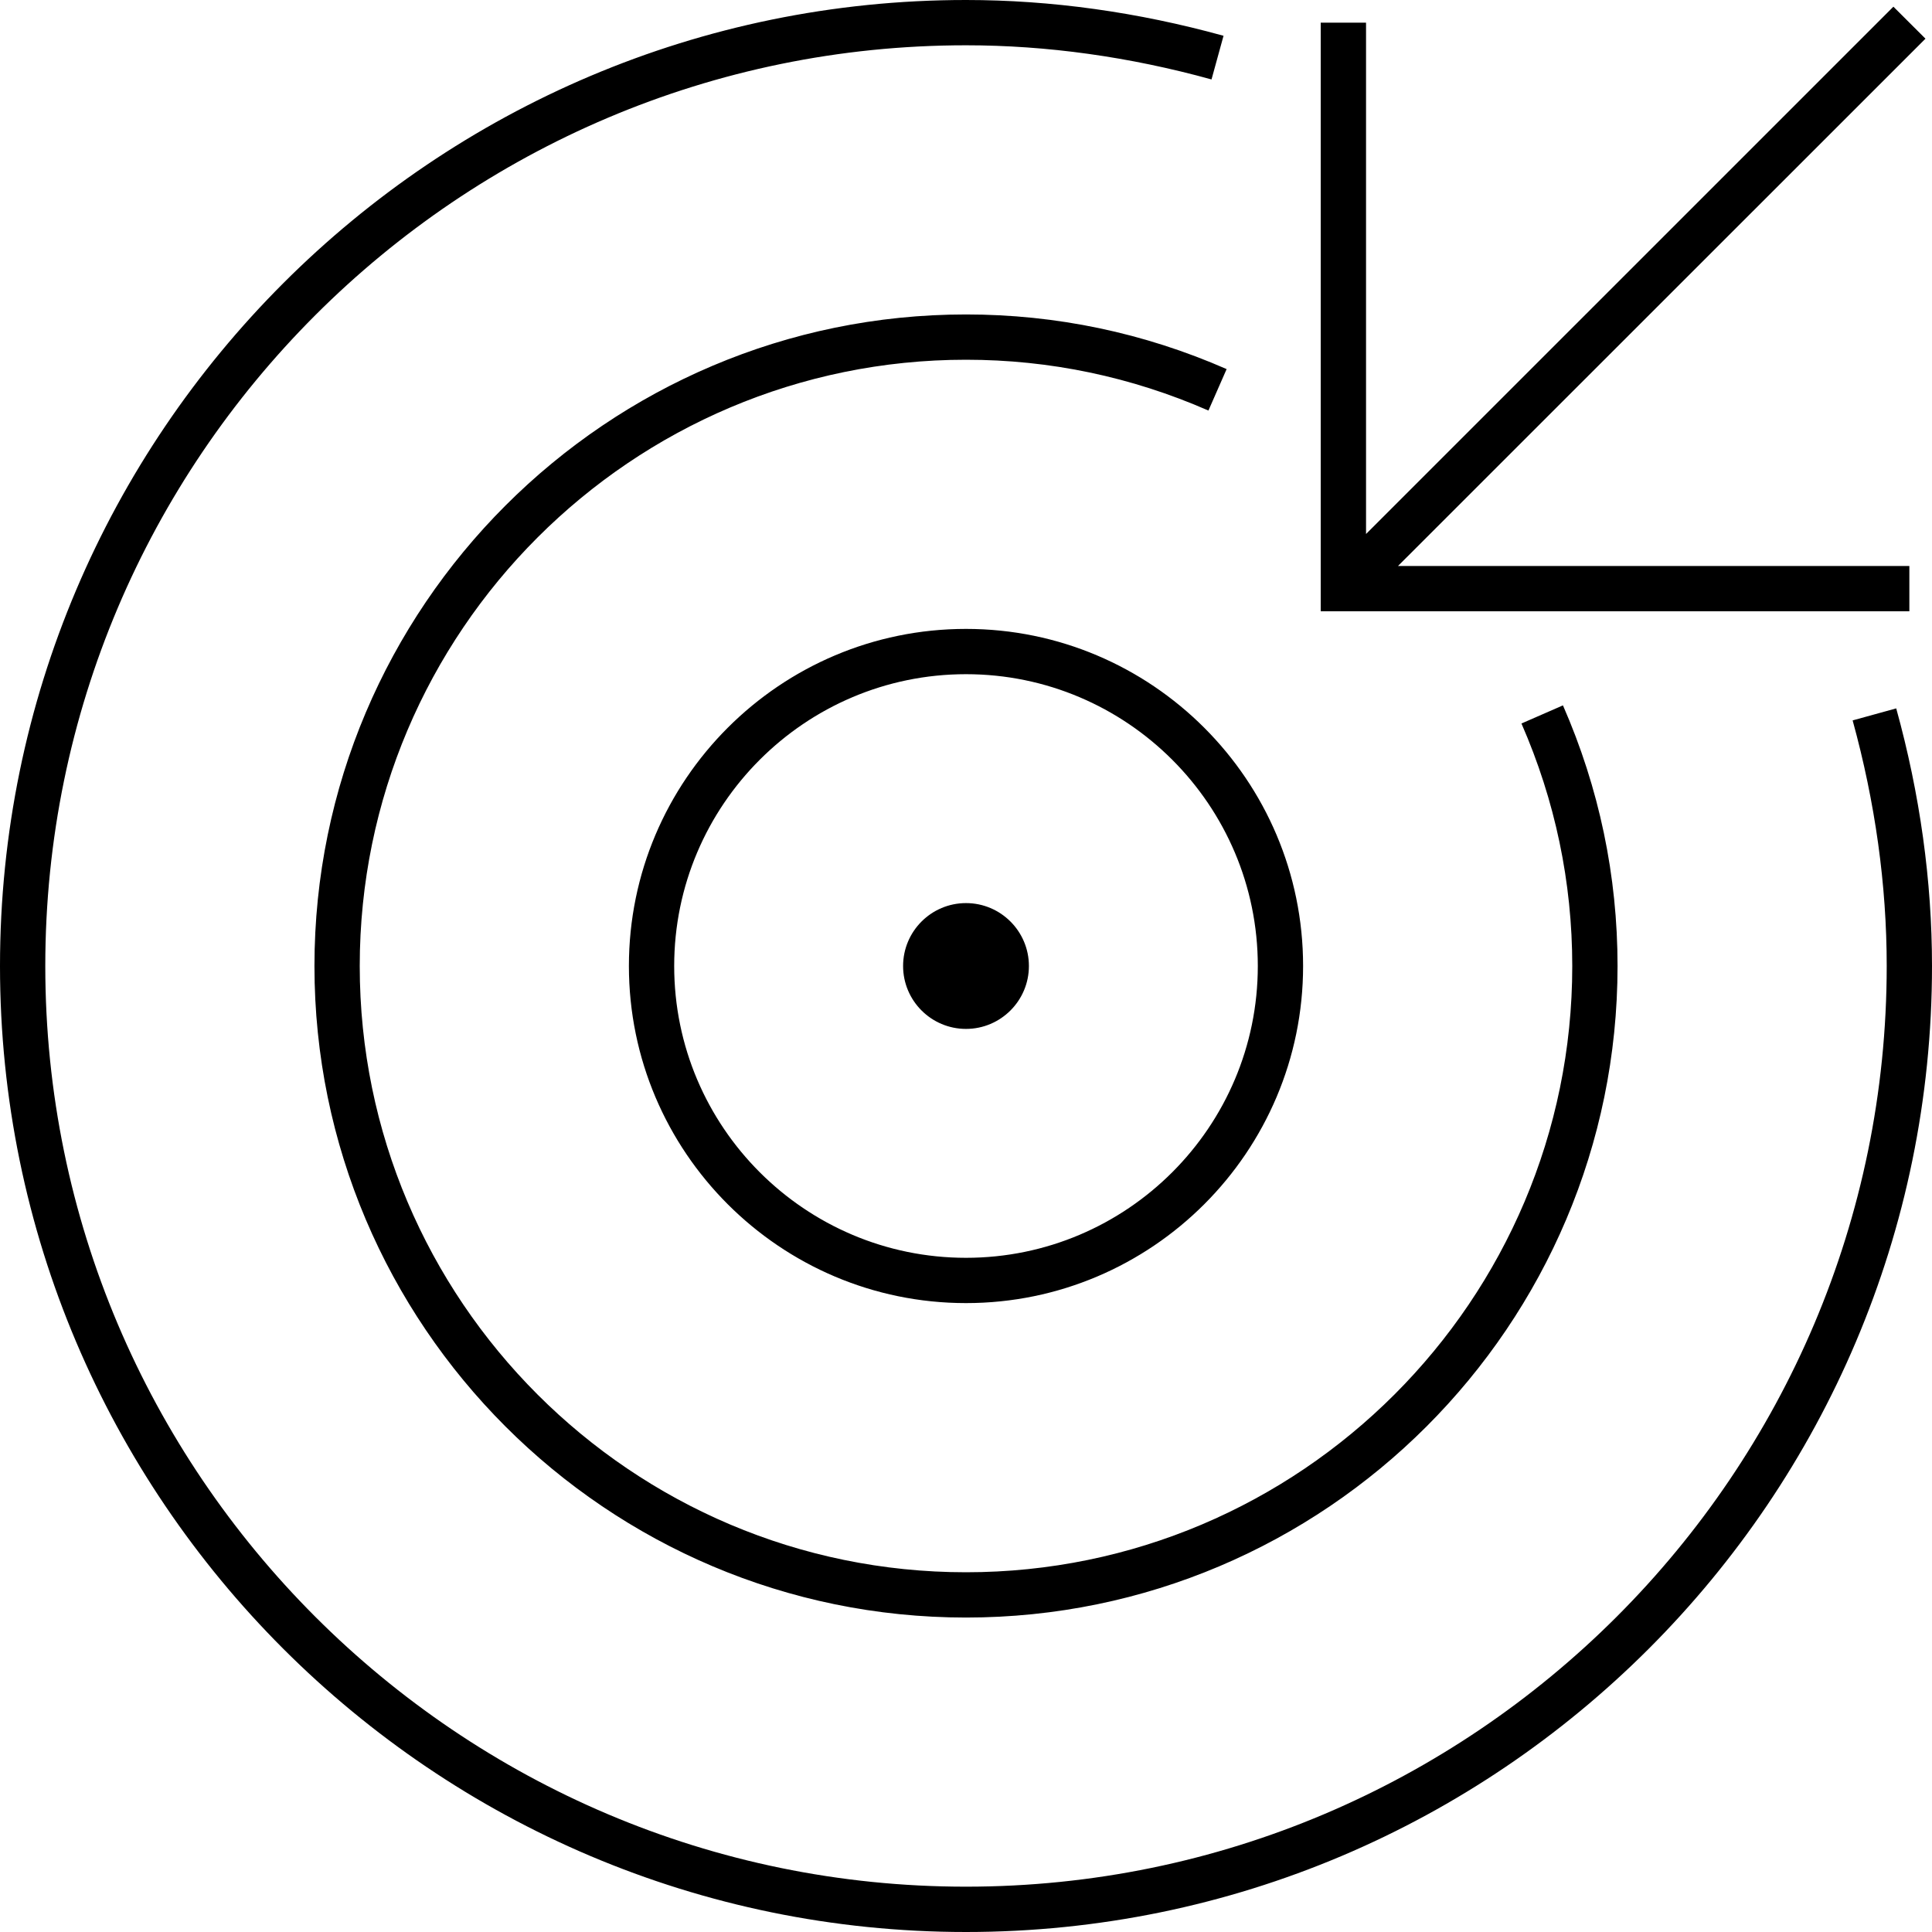 <svg width="50" height="50" viewBox="0 0 50 50" fill="none" xmlns="http://www.w3.org/2000/svg">
<path d="M49.414 15.82H34.18V0.586H35.353V13.82L49.001 0.173L49.831 1.001L36.18 14.648H49.414V15.82ZM33.724 25C33.724 20.189 29.81 16.276 25 16.276C20.189 16.276 16.276 20.189 16.276 25C16.276 29.81 20.189 33.724 25 33.724C29.81 33.724 33.724 29.81 33.724 25ZM32.552 25C32.552 29.165 29.165 32.552 25 32.552C20.835 32.552 17.448 29.165 17.448 25C17.448 20.835 20.837 17.448 25 17.448C29.163 17.448 32.552 20.835 32.552 25ZM50 25C50 22.798 49.689 20.555 49.074 18.333L47.946 18.644C48.53 20.765 48.828 22.902 48.828 24.998C48.828 38.136 38.14 48.827 25 48.827C11.86 48.828 1.172 38.138 1.172 25C1.172 11.86 11.86 1.172 25 1.172C27.095 1.172 29.233 1.47 31.354 2.056L31.665 0.926C29.442 0.312 27.201 0 25 0C11.214 0 0 11.214 0 25C0 38.786 11.214 50 25 50C38.786 50 50 38.786 50 25ZM41.862 25C41.862 22.668 41.387 20.397 40.449 18.255L39.375 18.724C40.247 20.719 40.69 22.83 40.69 25C40.69 33.651 33.652 40.69 25 40.69C16.348 40.69 9.31 33.651 9.31 25C9.31 16.349 16.349 9.31 25 9.31C27.17 9.31 29.282 9.753 31.274 10.625L31.745 9.552C29.601 8.613 27.334 8.138 25 8.138C15.703 8.138 8.138 15.703 8.138 25C8.138 34.298 15.701 41.862 25 41.862C34.298 41.862 41.862 34.298 41.862 25ZM25 23.372C24.102 23.372 23.372 24.102 23.372 25C23.372 25.898 24.102 26.628 25 26.628C25.898 26.628 26.628 25.898 26.628 25C26.628 24.102 25.898 23.372 25 23.372Z" fill="black"/>
</svg>
